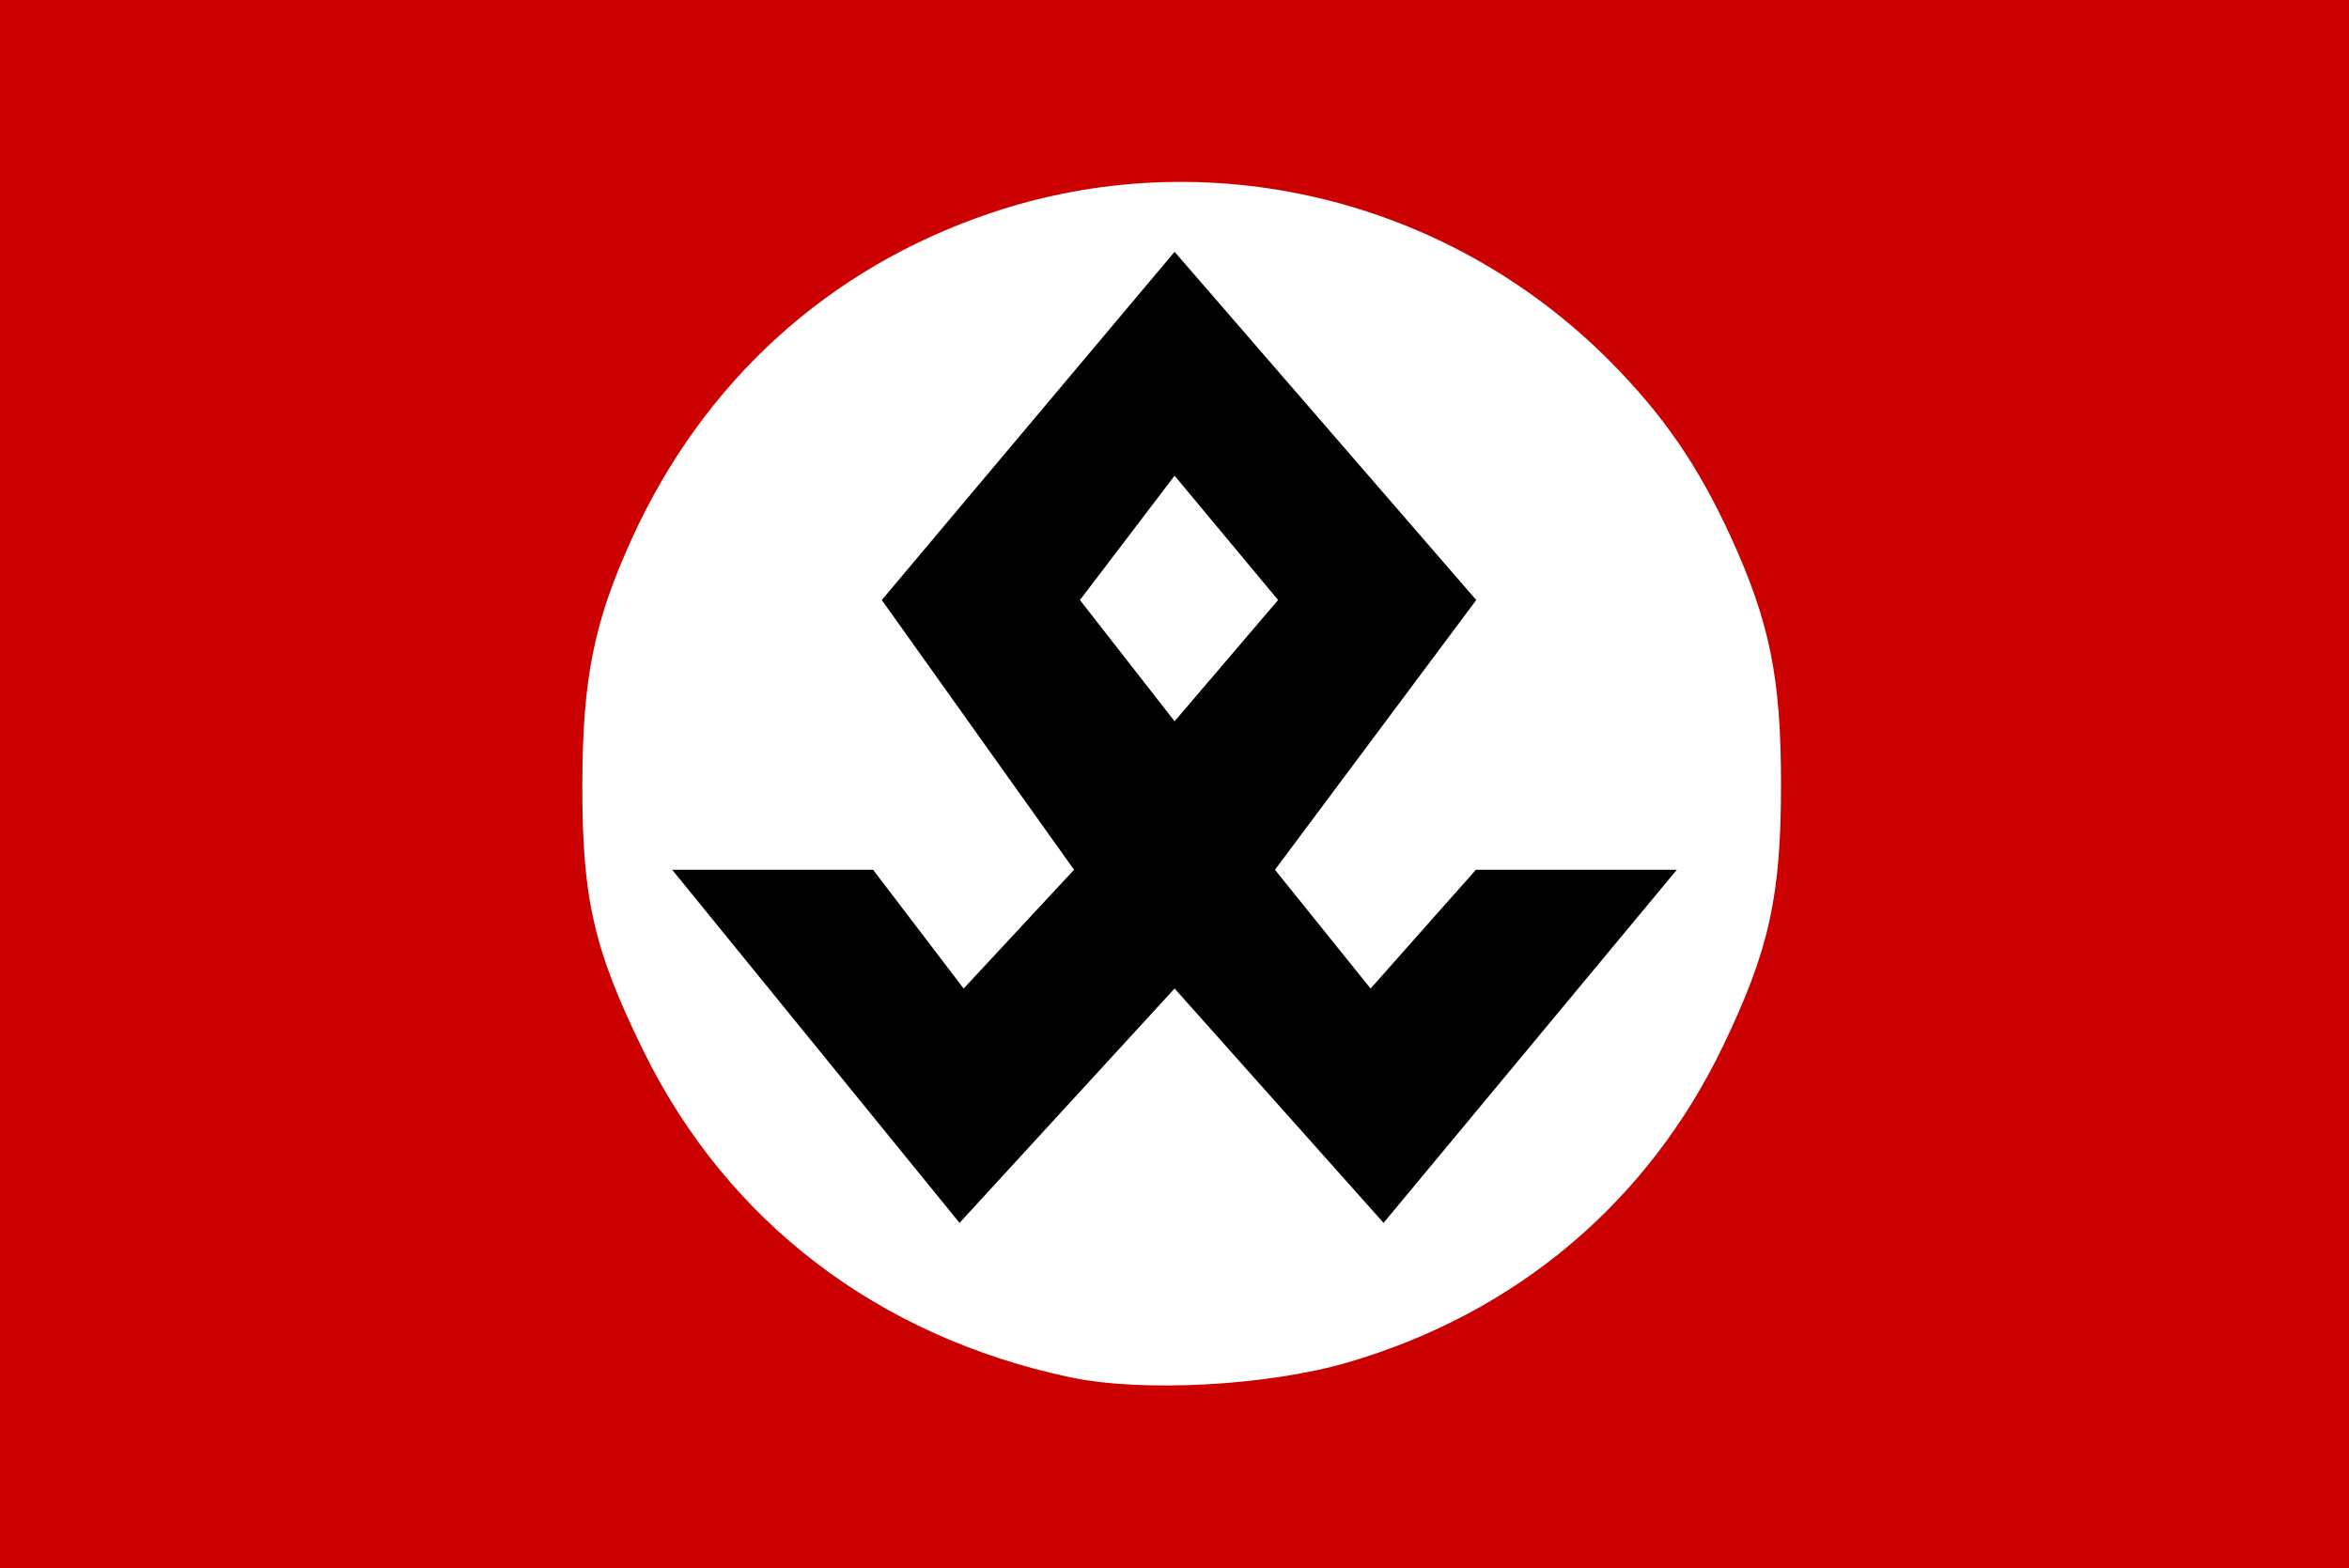 <?xml version="1.0" encoding="UTF-8" standalone="no"?>
<!-- Created with Inkscape (http://www.inkscape.org/) -->
<svg
   xmlns:svg="http://www.w3.org/2000/svg"
   xmlns="http://www.w3.org/2000/svg"
   version="1.0"
   width="650"
   height="434"
   id="svg2">
  <rect width="100%" height="100%" fill="#333333" stroke="none"/>
  <defs
     id="defs4" />
  <g
     id="layer1">
    <g
       transform="translate(4.041,22.223)"
       id="g1317">
      <g
         transform="matrix(2,0,0,2,-227.612,-784.233)"
         id="g2199">
        <path
           d="M 111.786,381.005 L 436.786,381.005 L 436.786,598.005 L 111.786,598.005 L 111.786,381.005 z "
           style="fill:#ffffff;fill-opacity:1"
           id="path1323" />
        <path
           d="M 111.786,381.005 L 436.786,381.005 L 436.786,598.005 L 111.786,598.005 L 111.786,381.005 z M 298.286,569.52 C 321.632,562.69 339.856,547.29 350.242,525.617 C 356.578,512.392 358.201,505.031 358.201,489.505 C 358.201,474.789 356.63,467.05 351.26,455.313 C 346.772,445.504 341.943,438.47 334.623,431.082 C 312.071,408.319 278.669,400.341 248.657,410.549 C 226.387,418.123 209.175,433.752 199.279,455.383 C 193.979,466.97 192.387,474.81 192.353,489.505 C 192.317,505.367 193.947,512.46 200.854,526.505 C 212.421,550.022 233.21,565.921 259.786,571.572 C 269.807,573.703 287.146,572.779 298.286,569.52 z "
           style="fill:#cb0000"
           id="path1321" />
        <path
           d="M 274.297,517.792 L 244.546,550.22 L 204.786,501.358 L 232.586,501.358 L 245.111,517.792 L 260.386,501.358 L 233.786,464.033 L 274.297,415.848 L 316.034,464.033 L 288.186,501.358 L 301.415,517.792 L 315.986,501.358 L 343.786,501.358 L 303.212,550.22 L 274.297,517.792 z M 288.618,464.033 L 274.297,446.829 L 261.202,464.033 L 274.297,480.81 L 288.618,464.033 z "
           style="fill:#010101"
           id="path1319" />
      </g>
    </g>
  </g>
</svg>
